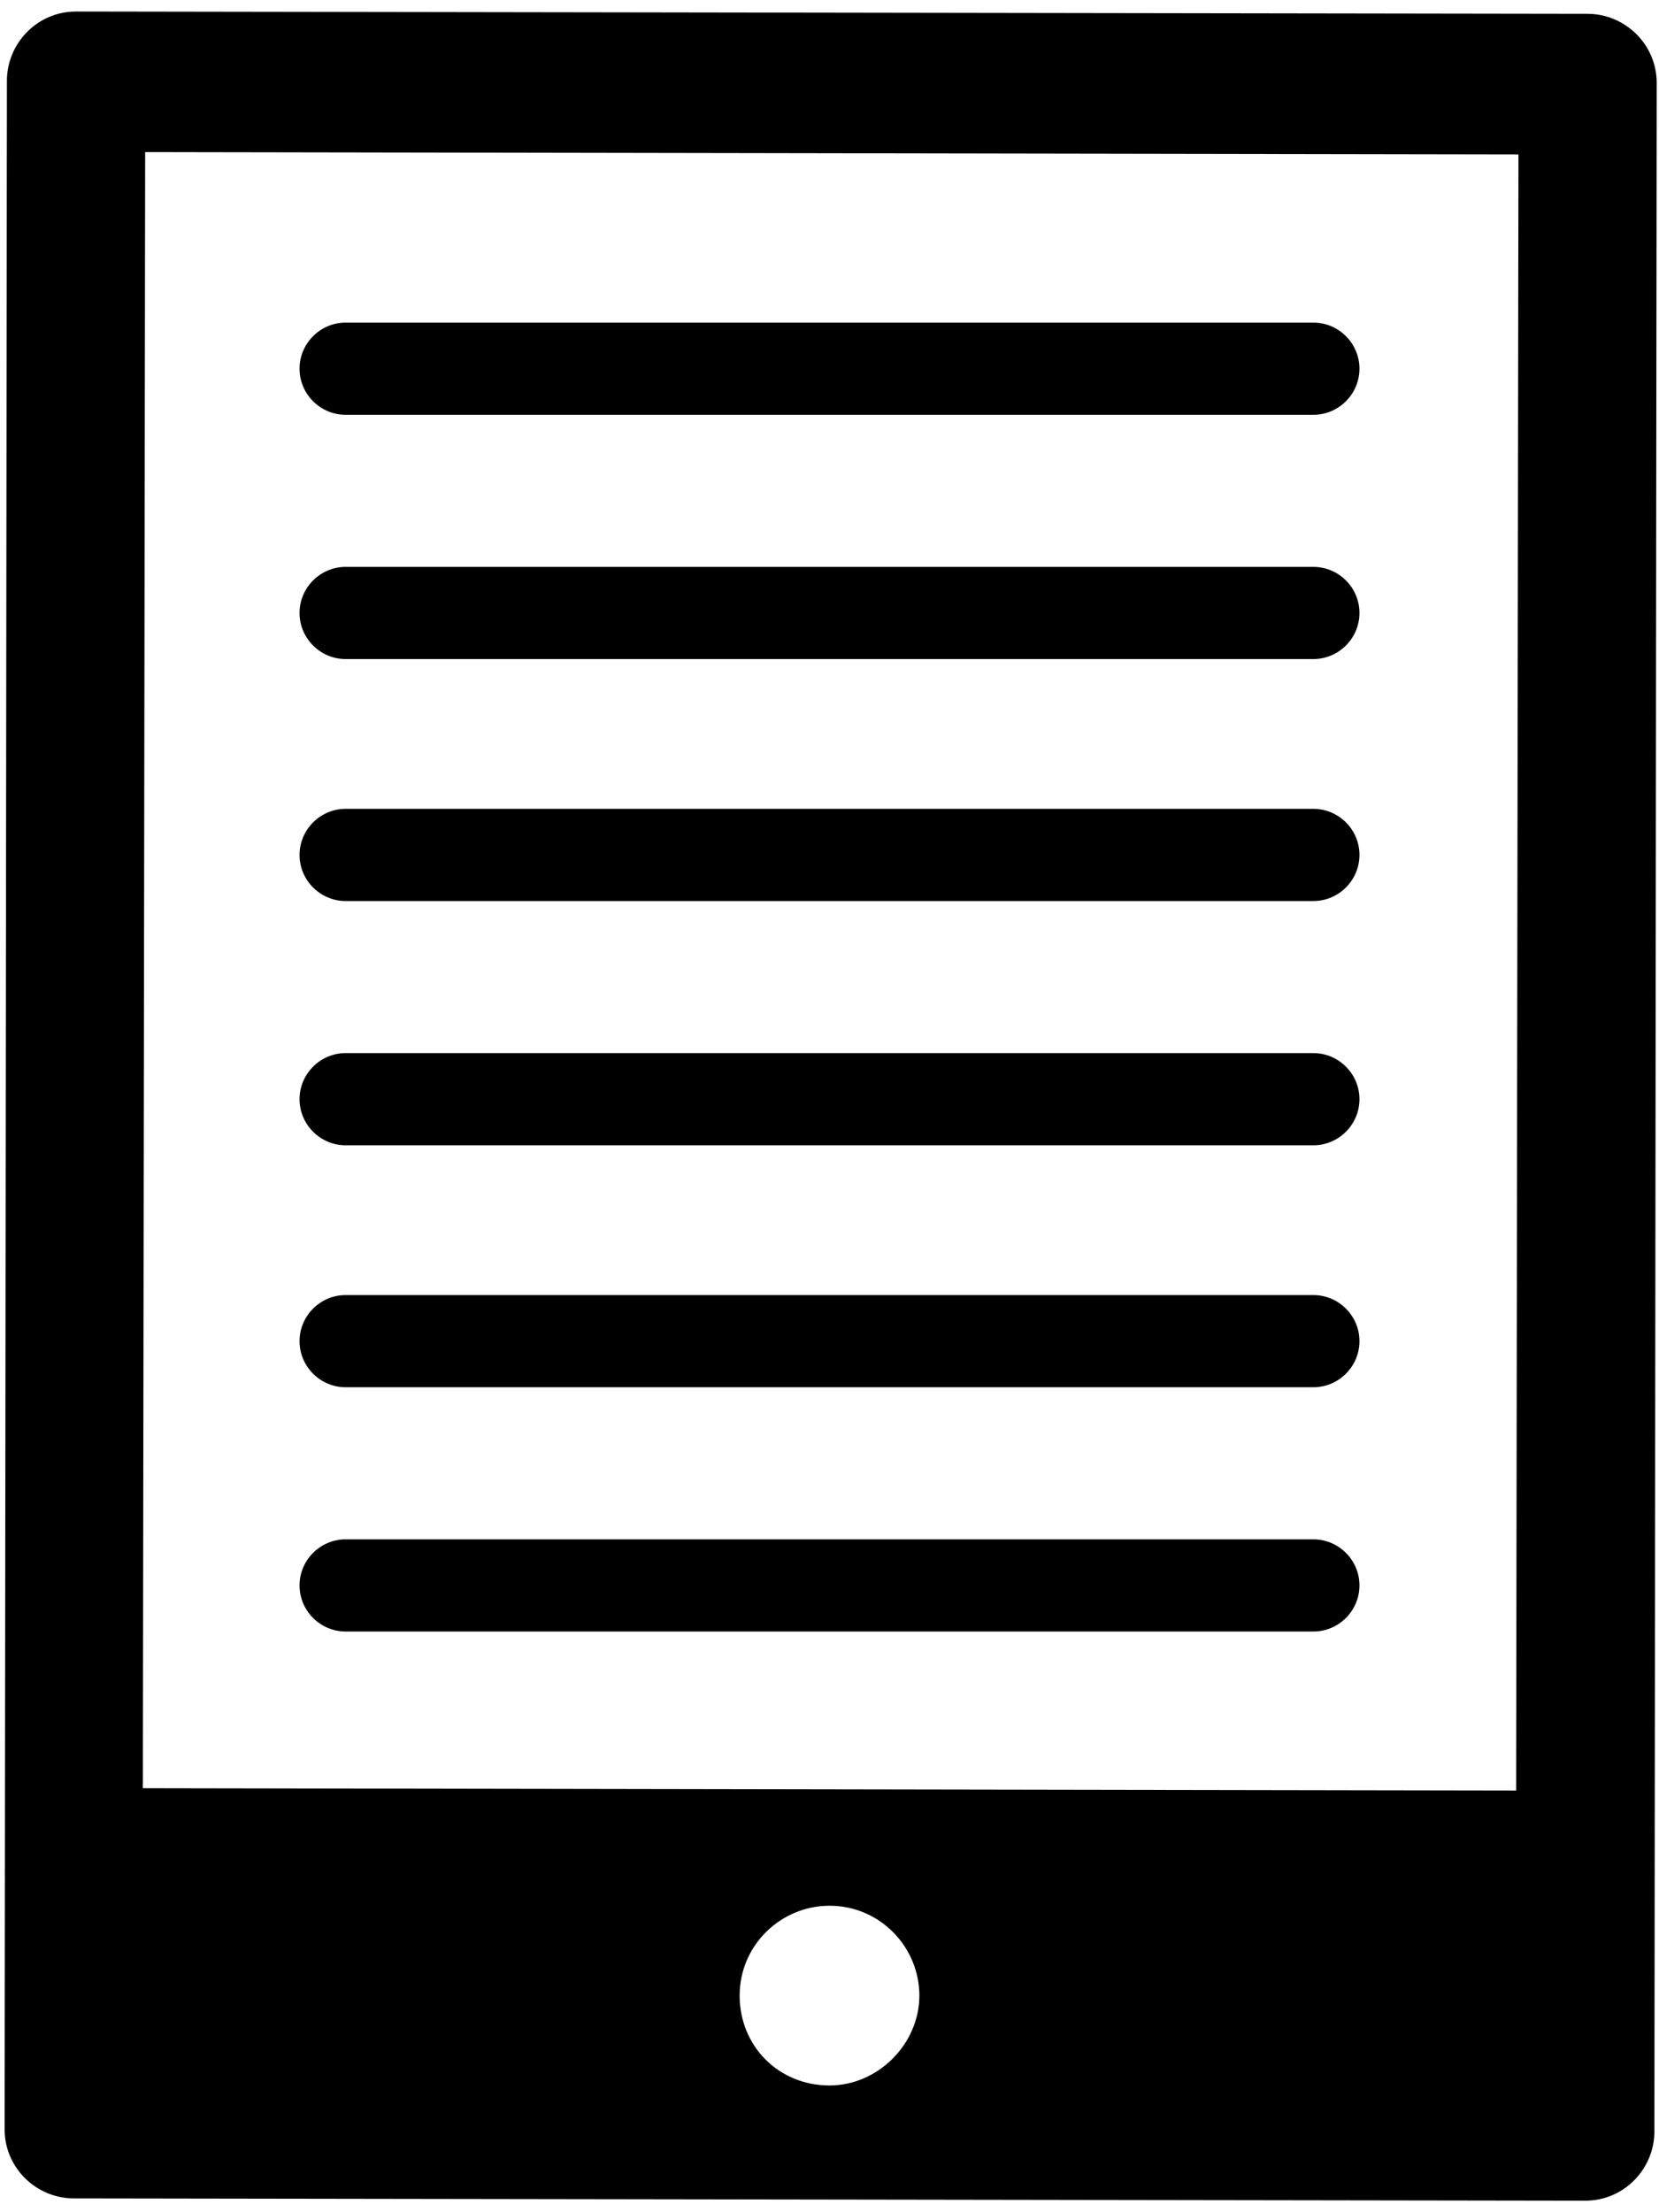 <svg xmlns="http://www.w3.org/2000/svg" width="72" height="96" viewBox="0 0 72 96">
  <g>
    <path d="M15 18L57 18C58.1 18 59 17.1 59 16 59 14.9 58.1 14 57 14L15 14C13.9 14 13 14.9 13 16 13 17.1 13.9 18 15 18zM15 28.6L57 28.6C58.1 28.6 59 27.7 59 26.6 59 25.5 58.1 24.6 57 24.6L15 24.6C13.9 24.6 13 25.5 13 26.6 13 27.7 13.9 28.6 15 28.6zM15 39.1L57 39.1C58.1 39.1 59 38.2 59 37.1 59 36 58.1 35.1 57 35.1L15 35.1C13.9 35.1 13 36 13 37.1 13 38.2 13.9 39.1 15 39.1zM15 49.7L57 49.7C58.1 49.7 59 48.8 59 47.7 59 46.6 58.1 45.7 57 45.7L15 45.7C13.9 45.7 13 46.6 13 47.7 13 48.8 13.9 49.7 15 49.7zM15 60.2L57 60.2C58.1 60.2 59 59.3 59 58.2 59 57.1 58.1 56.2 57 56.2L15 56.2C13.9 56.2 13 57.1 13 58.2 13 59.3 13.9 60.2 15 60.2zM15 70.8L57 70.8C58.1 70.8 59 69.9 59 68.8 59 67.7 58.1 66.8 57 66.8L15 66.8C13.9 66.8 13 67.7 13 68.8 13 69.9 13.9 70.8 15 70.8z"/>
    <path d="M68.9,0.6 L3.3,0.5 C1.6,0.5 0.3,1.9 0.3,3.5 L0.2,92.4 C0.2,94.1 1.6,95.4 3.2,95.4 L68.8,95.5 C70.5,95.5 71.8,94.1 71.8,92.5 L71.9,3.6 C71.9,1.9 70.5,0.6 68.9,0.6 Z M36,90.5 C33.8,90.5 32.1,88.8 32.1,86.6 C32.1,84.4 33.9,82.7 36,82.7 C38.2,82.7 39.9,84.5 39.9,86.6 C39.9,88.7 38.1,90.5 36,90.5 Z M65.8,77.7 L6.2,77.6 L6.3,6.6 L65.9,6.7 L65.8,77.7 Z"/>
  </g>
</svg>
